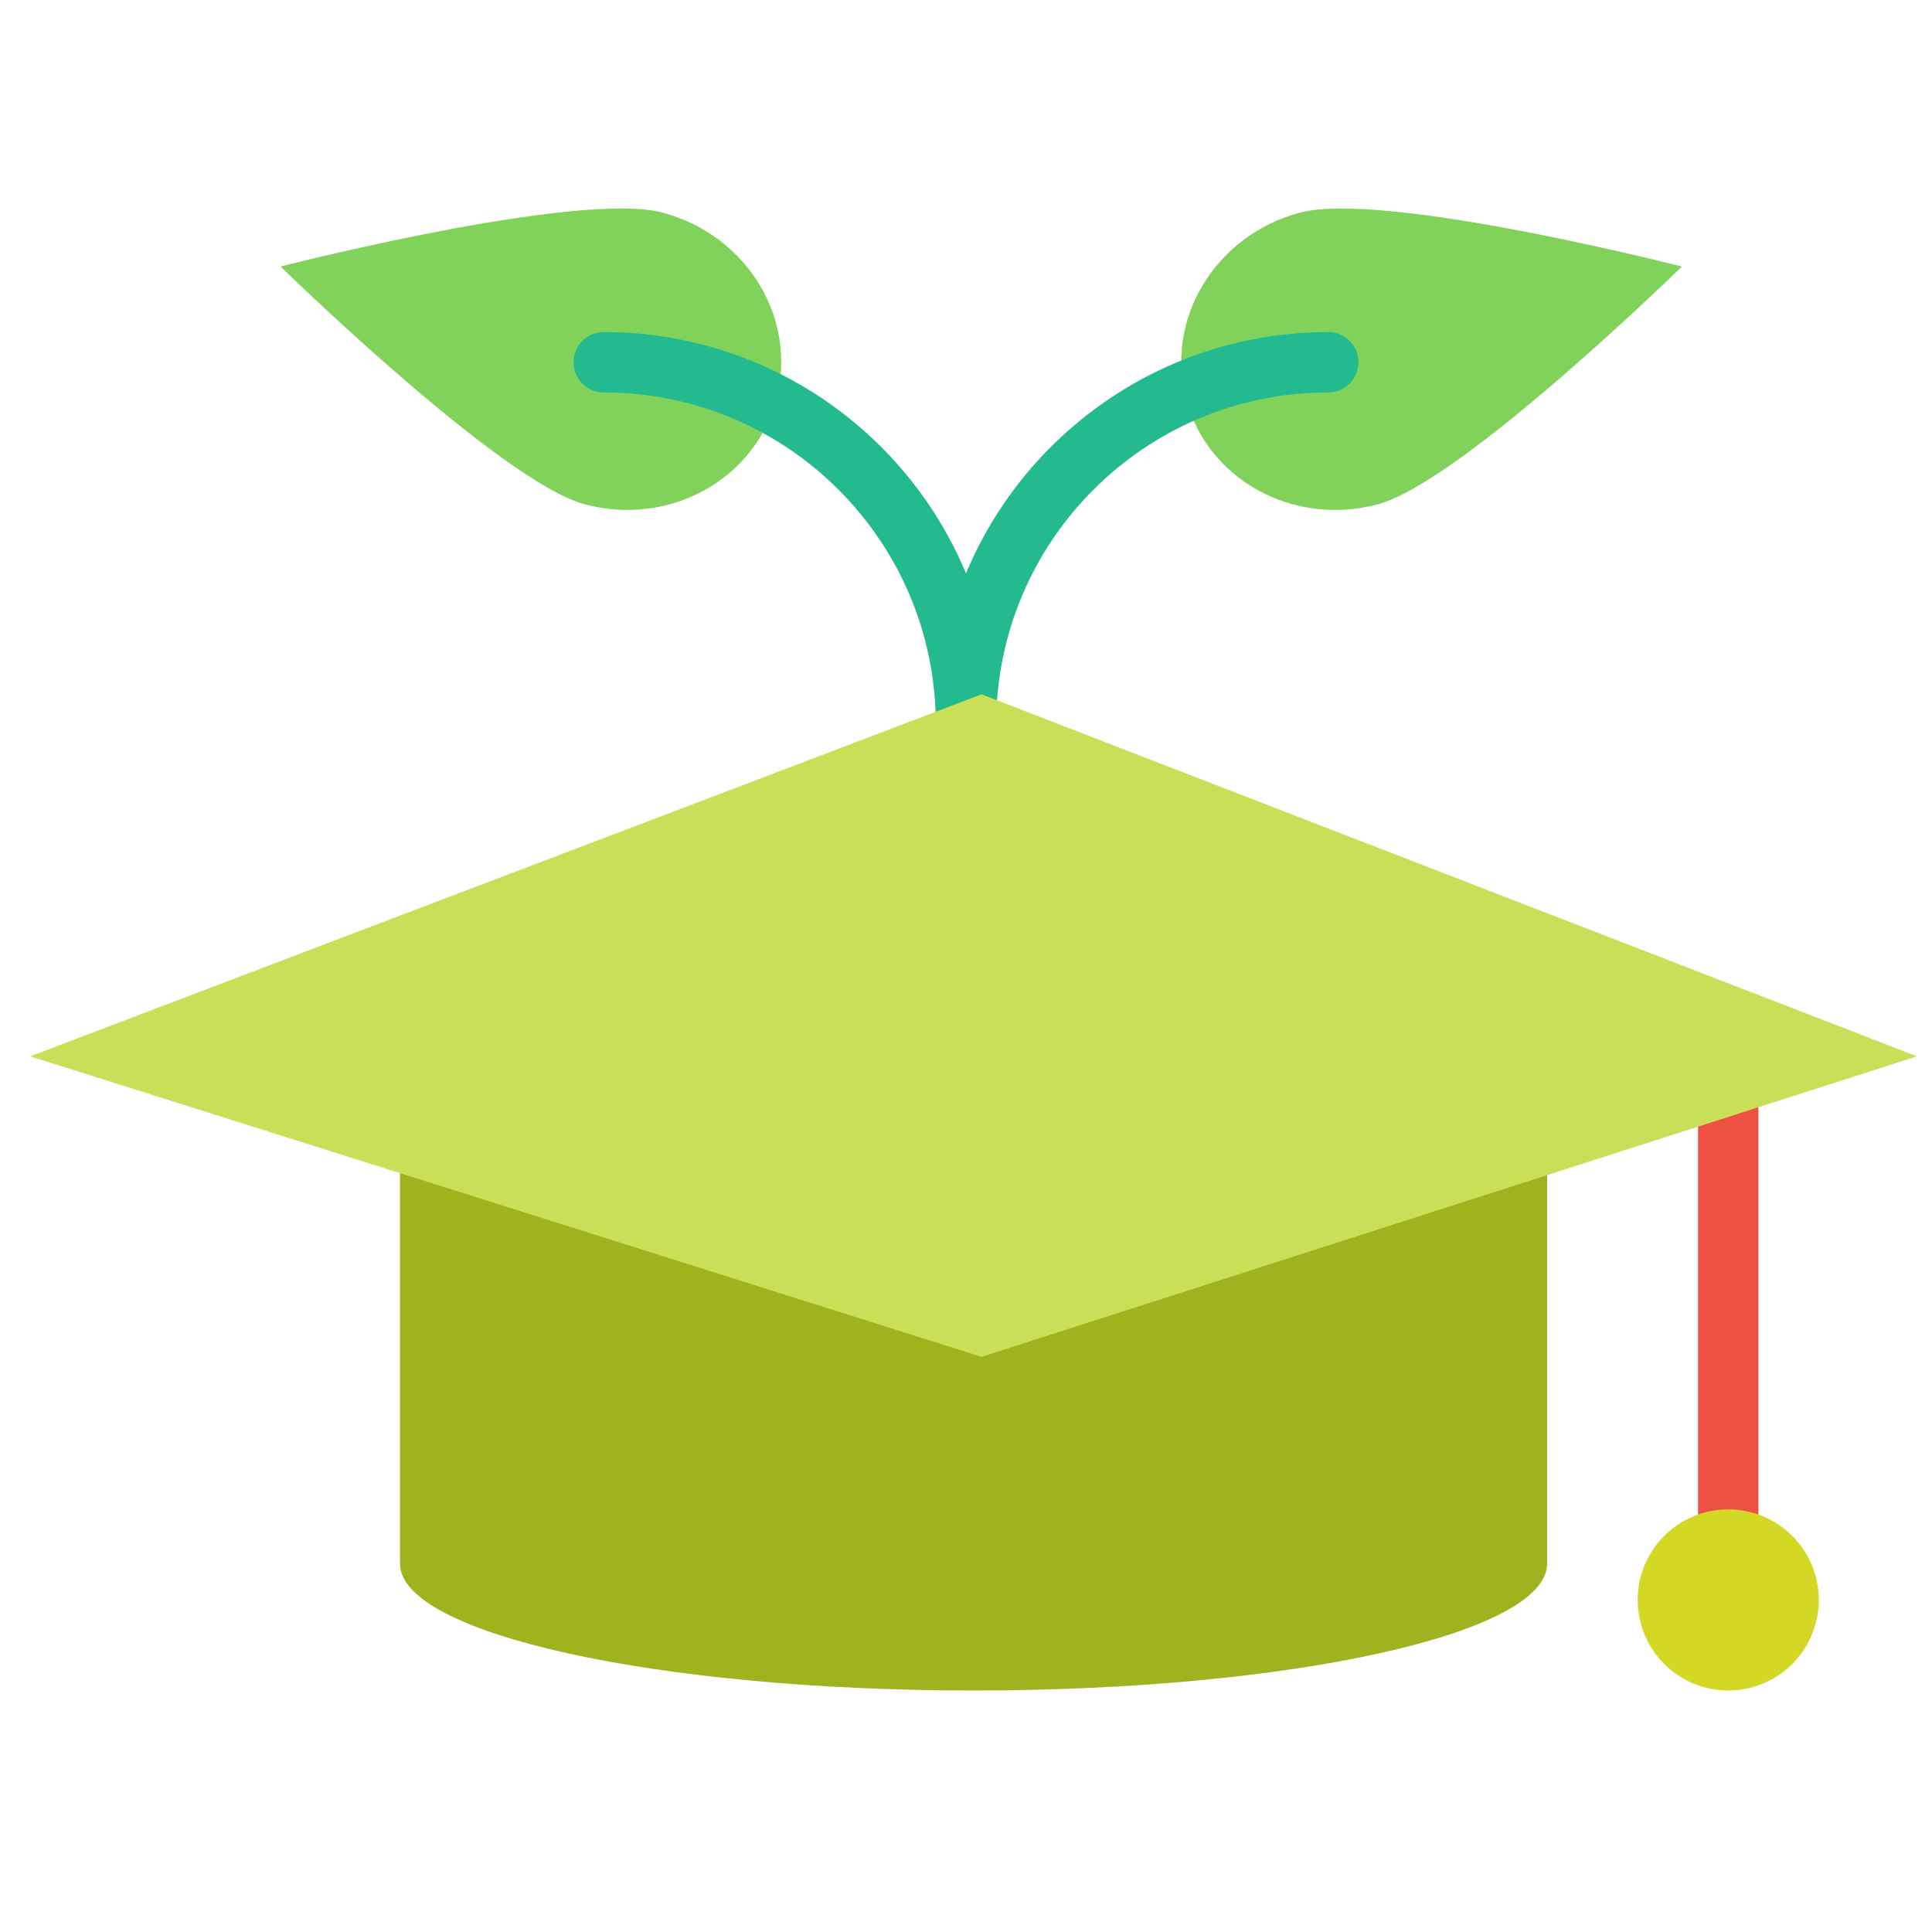 <!DOCTYPE svg PUBLIC "-//W3C//DTD SVG 1.1//EN" "http://www.w3.org/Graphics/SVG/1.1/DTD/svg11.dtd">
<!-- Uploaded to: SVG Repo, www.svgrepo.com, Transformed by: SVG Repo Mixer Tools -->
<svg width="800px" height="800px" viewBox="0 0 64 64" xmlns="http://www.w3.org/2000/svg" fill="#000000">
<g id="SVGRepo_bgCarrier" stroke-width="0"/>
<g id="SVGRepo_tracerCarrier" stroke-linecap="round" stroke-linejoin="round"/>
<g id="SVGRepo_iconCarrier"> <g fill="none" fill-rule="evenodd"> <path fill="#80D25B" d="M47.504,19.53 C50.266,19.53 52.504,17.188 52.504,14.299 C52.504,11.41 47.504,2.53 47.504,2.53 C47.504,2.53 42.504,11.41 42.504,14.299 C42.504,17.188 44.743,19.53 47.504,19.53 Z" transform="rotate(75 47.504 11.03)"/> <path fill="#80D25B" d="M17.504,19.53 C20.266,19.53 22.504,17.188 22.504,14.299 C22.504,11.41 17.504,2.53 17.504,2.53 C17.504,2.53 12.504,11.41 12.504,14.299 C12.504,17.188 14.743,19.53 17.504,19.53 Z" transform="scale(-1 1) rotate(75 0 -11.783)"/> <path stroke="#22BA8E" stroke-linecap="round" stroke-width="2" d="M44,12 C37.373,12 32,17.373 32,24"/> <path stroke="#22BA8E" stroke-linecap="round" stroke-width="2" d="M32,12 C25.373,12 20,17.373 20,24" transform="matrix(-1 0 0 1 52 0)"/> <path fill="#a1b21f" d="M51.25,51.8 L51.25,35 L13.25,35 L13.25,51.8 C13.25,54.12 21.757,56 32.25,56 C42.743,56 51.25,54.12 51.25,51.8 Z"/> <rect width="2" height="16" x="56.25" y="36" fill="#ED5144"/> <circle cx="57.25" cy="53" r="3" fill="#D3D824"/> <polygon fill="#c9df58" points="1 34.992 32.516 23 63.5 34.992 32.516 44.947"/> </g> </g>
</svg>
